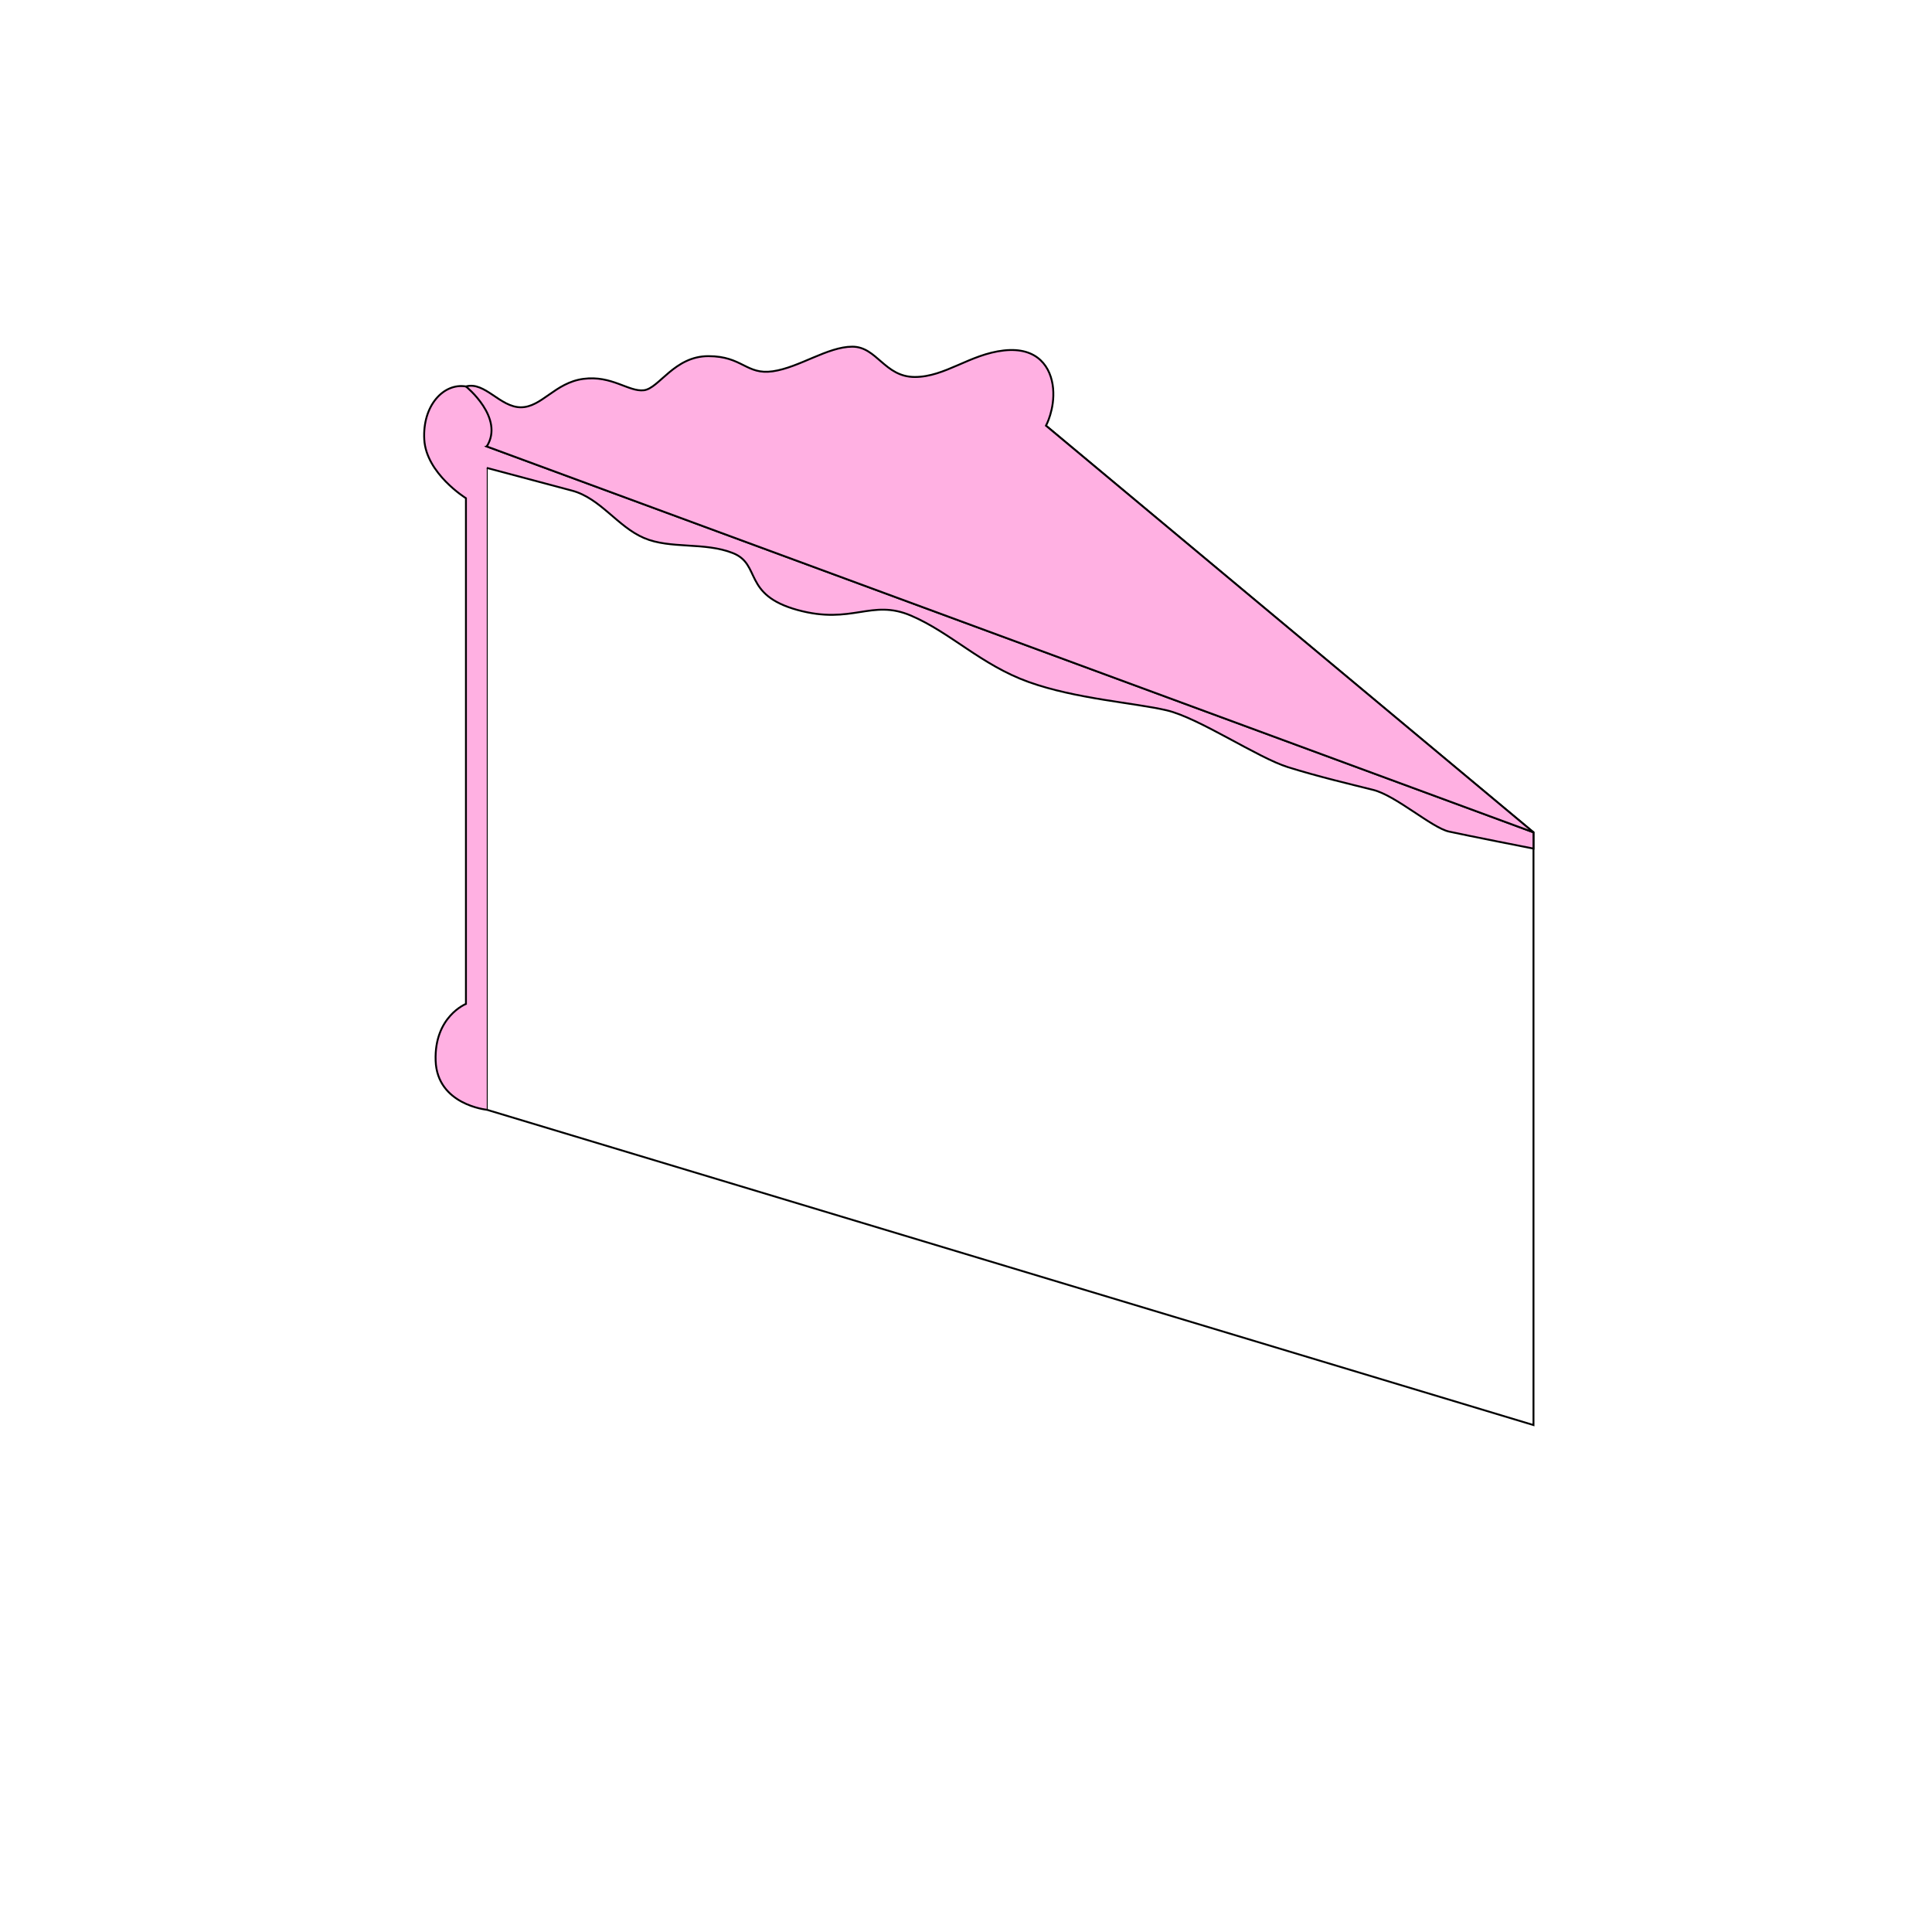 <?xml version="1.0" encoding="UTF-8" standalone="no"?>
<!-- Created with Inkscape (http://www.inkscape.org/) -->

<svg
   xmlns:dc="http://purl.org/dc/elements/1.1/"
   xmlns:cc="http://creativecommons.org/ns#"
   xmlns:rdf="http://www.w3.org/1999/02/22-rdf-syntax-ns#"
   xmlns:svg="http://www.w3.org/2000/svg"
   xmlns="http://www.w3.org/2000/svg"
   xmlns:sodipodi="http://sodipodi.sourceforge.net/DTD/sodipodi-0.dtd"
   xmlns:inkscape="http://www.inkscape.org/namespaces/inkscape"
   width="1024"
   height="1024"
   id="svg2"
   version="1.1"
   inkscape:version="0.48.2 r9819"
   sodipodi:docname="logo.svg">
  <defs
     id="defs4" />
  <sodipodi:namedview
     id="base"
     pagecolor="#ffffff"
     bordercolor="#666666"
     borderopacity="1.0"
     inkscape:pageopacity="0.0"
     inkscape:pageshadow="2"
     inkscape:zoom="1.8892933"
     inkscape:cx="518.79582"
     inkscape:cy="638.0338"
     inkscape:document-units="px"
     inkscape:current-layer="layer1"
     showgrid="false"
     inkscape:object-nodes="true"
     inkscape:snap-smooth-nodes="true"
     inkscape:snap-nodes="false"
     inkscape:object-paths="true"
     inkscape:window-width="1680"
     inkscape:window-height="944"
     inkscape:window-x="0"
     inkscape:window-y="0"
     inkscape:window-maximized="1">
    <inkscape:grid
       type="xygrid"
       id="grid2987"
       units="in"
       empspacing="5"
       visible="true"
       enabled="true"
       snapvisiblegridlinesonly="true" />
  </sodipodi:namedview>
  <g
     inkscape:label="Layer 1"
     inkscape:groupmode="layer"
     id="layer1"
     transform="translate(0,-28.362)">
    <path
       style="fill:none;stroke:#000000;stroke-width:1px;stroke-linecap:butt;stroke-linejoin:miter;stroke-opacity:1"
       d="m 538.75,212.562 c 0,0 -125.111,-0.147 -187.164,6.684 C 320.048,222.719 258,236.625 258,236.625 l 0,351.562 554.781,167.125 0,-314.156 z"
       transform="translate(0,28.362)"
       id="path2985"
       inkscape:connector-curvature="0"
       sodipodi:nodetypes="caccccc" />
    <path
       style="fill:#ffb0e2;fill-opacity:1;stroke:#000000;stroke-width:1px;stroke-linecap:butt;stroke-linejoin:miter;stroke-opacity:1"
       d="m 258,616.55 c 0,0 -26.298,-2.594 -27.106,-25.976 -0.808,-23.382 16.062,-30.117 16.062,-30.117 l 0,-268.038 c 0,0 -21.082,-13.051 -22.086,-31.121 -1.004,-18.07 10.333,-30.076 22.086,-28.109 11.067,1.852 32.121,24.163 11.043,31.798 l 554.781,204.531 0,8.619 c 0,0 -35.771,-7.027 -44.806,-9.035 -9.035,-2.008 -28.109,-19.074 -40.156,-22.086 -12.047,-3.012 -29.113,-7.027 -45.175,-12.047 -16.062,-5.019 -47.183,-26.101 -64.249,-30.117 -17.066,-4.016 -48.187,-6.023 -73.284,-15.058 -25.097,-9.035 -41.159,-26.101 -62.241,-35.136 -21.082,-9.035 -31.121,5.019 -60.233,-3.012 -29.113,-8.031 -19.074,-24.093 -34.132,-30.117 -15.058,-6.023 -33.128,-2.008 -47.183,-8.031 C 327.268,307.477 318.233,292.418 303.174,288.403 288.116,284.387 258,276.356 258,276.356"
       id="path3790"
       inkscape:connector-curvature="0"
       sodipodi:nodetypes="csccsscccssssssssssc" />
    <path
       style="fill:#ffb0e2;fill-opacity:1;stroke:#000000;stroke-width:1px;stroke-linecap:butt;stroke-linejoin:miter;stroke-opacity:1"
       d="m 246.957,233.189 c 10,-2.78 18.07,11.043 29.113,11.043 11.043,0 18.07,-13.051 33.128,-15.058 15.058,-2.008 24.093,7.027 32.124,6.023 8.031,-1.004 16.062,-18.07 34.132,-18.07 18.07,0 20.078,10.039 34.132,8.031 14.054,-2.008 29.113,-13.051 42.163,-13.051 13.051,0 17.066,16.062 33.128,16.062 16.062,0 29.113,-12.047 47.183,-14.054 18.07,-2.008 25.097,9.035 26.101,20.078 1.004,11.043 -3.766,19.784 -3.766,19.784 L 812.781,469.518 258,264.987 c 9.521,-15.228 -11.043,-31.798 -11.043,-31.798 z"
       id="path2996"
       inkscape:connector-curvature="0"
       sodipodi:nodetypes="cssssssssscccc" />
  </g>
</svg>
